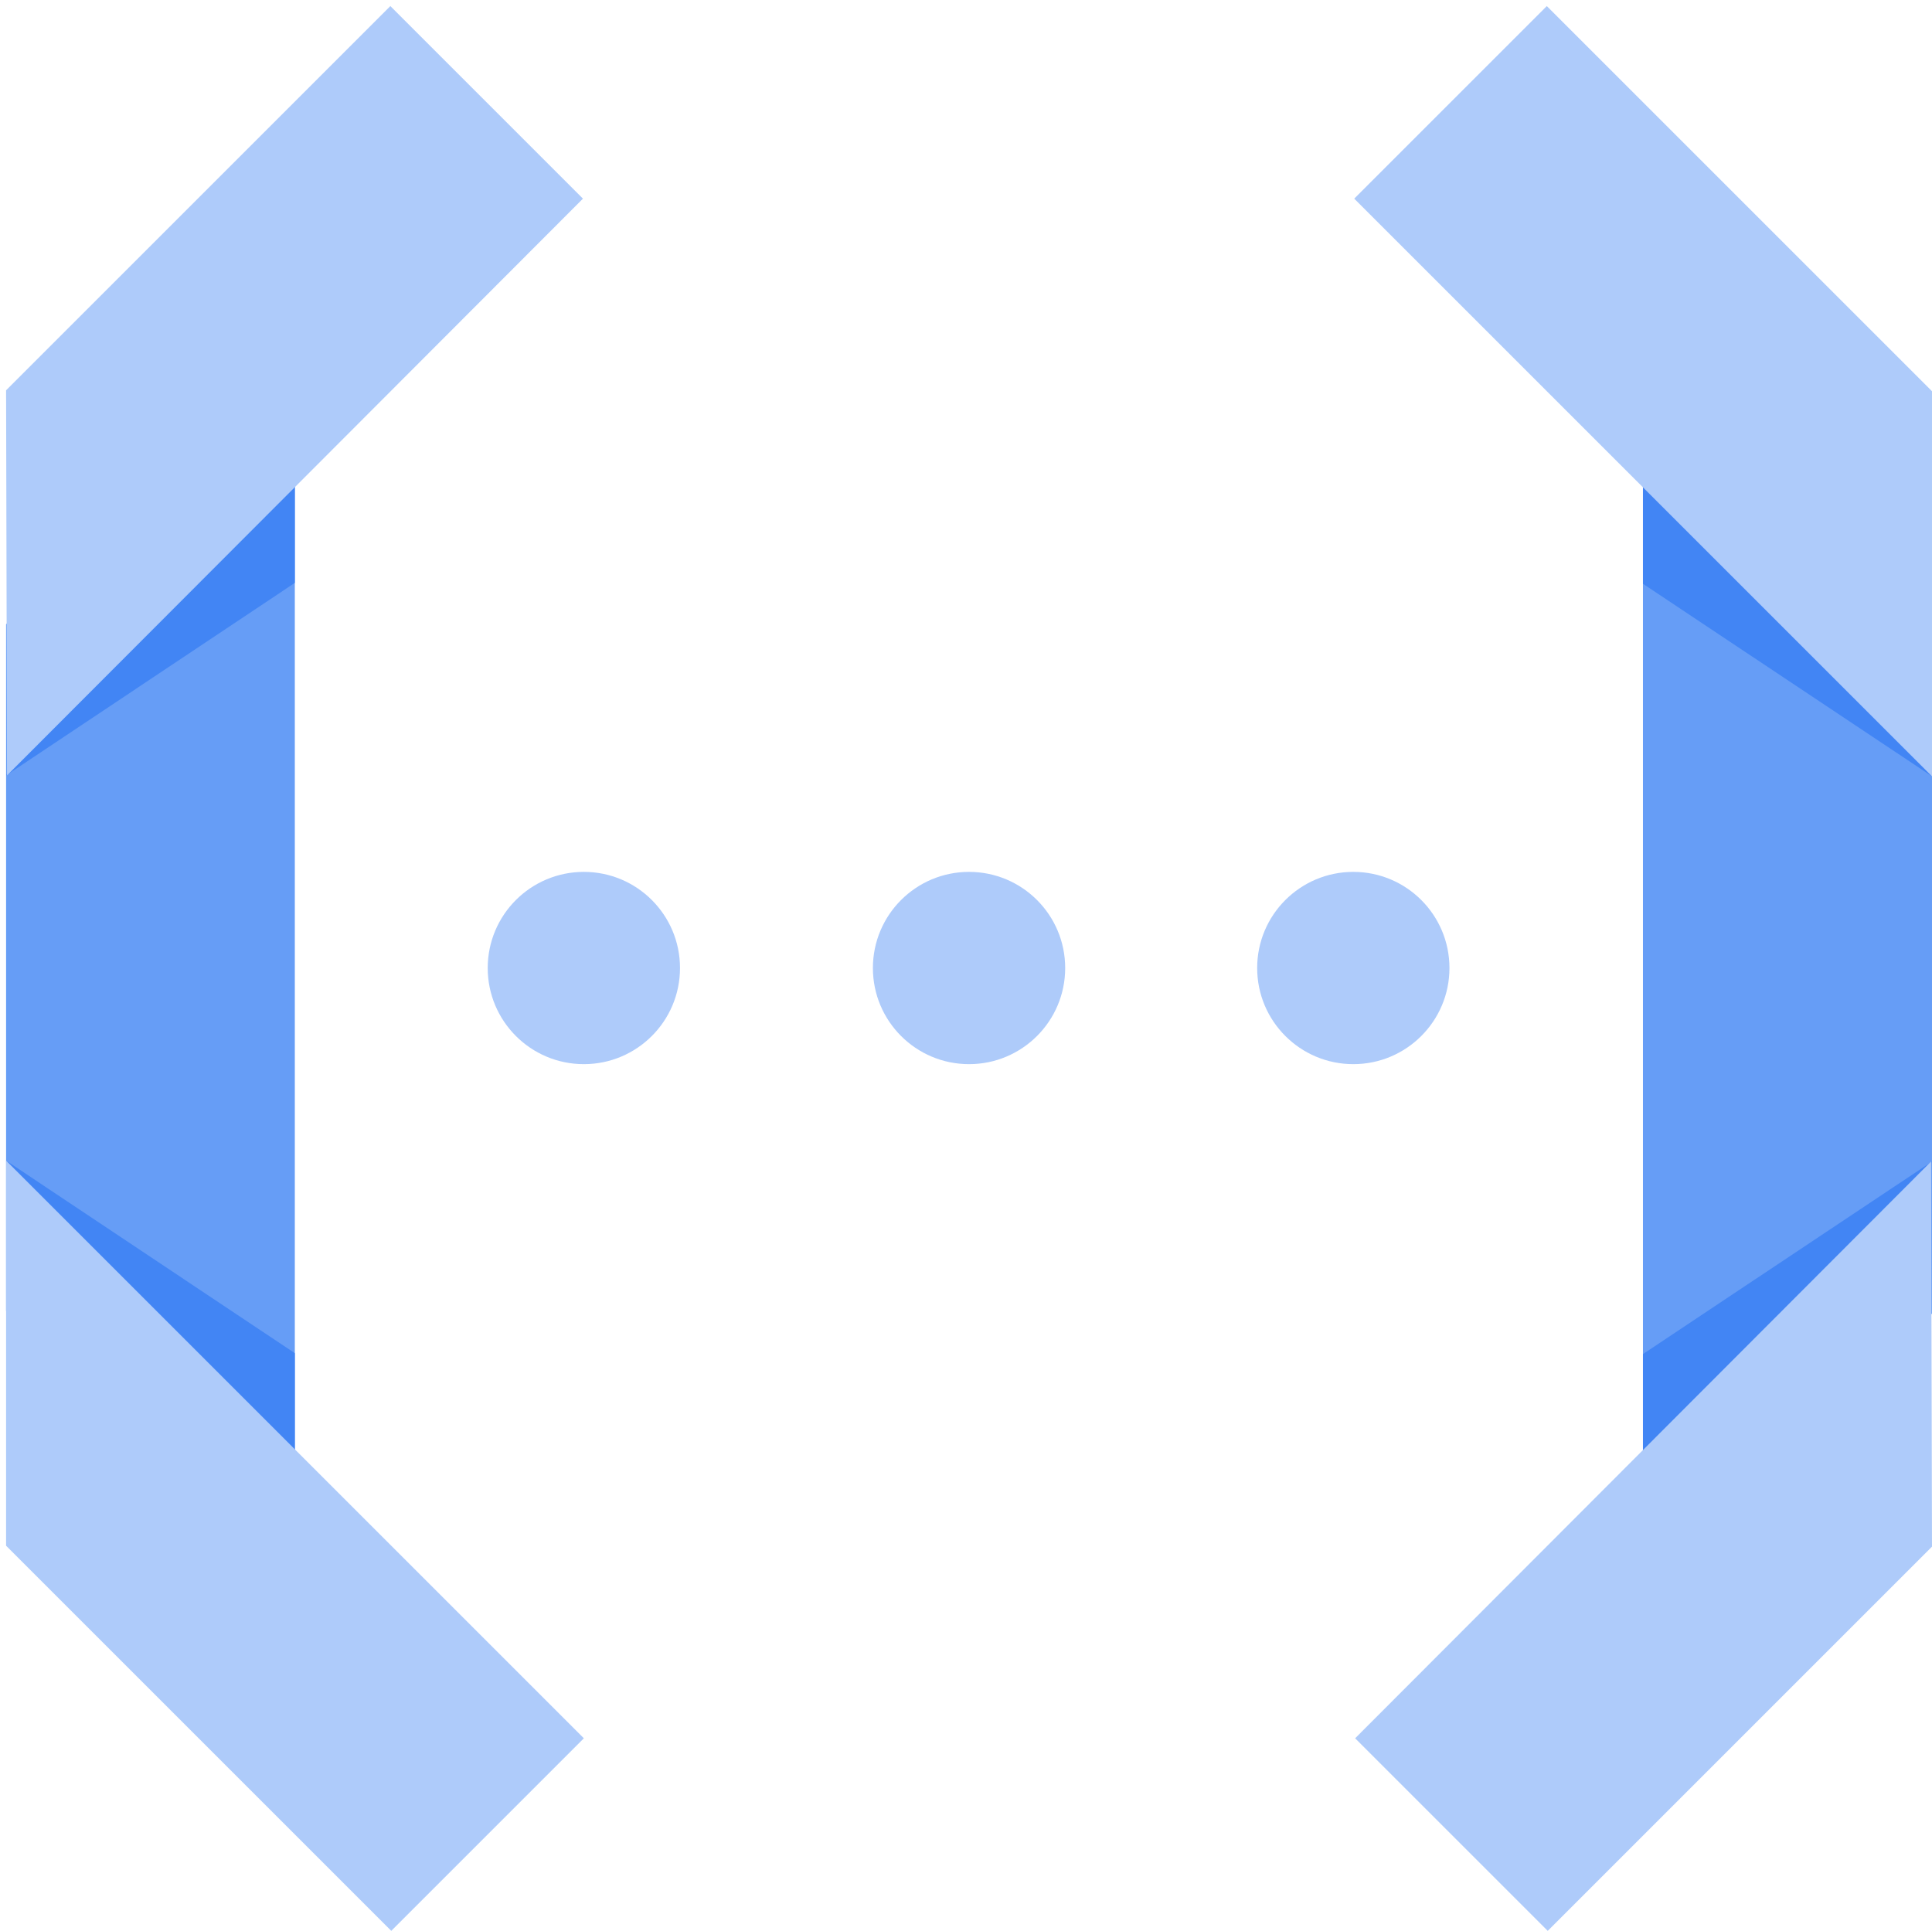 <svg version="1.1" id="Layer_1" xmlns="http://www.w3.org/2000/svg" x="0" y="0" viewBox="0 0 635 634.7" xml:space="preserve"><style>.st0{fill:#669df6}.st1{fill:#4285f4}.st2{fill:#aecbfa}</style><path class="st0" d="M2 430.9l94.9 77.2V128.3L2 205.2z"/><path class="st1" d="M2 254.9l94.9-63.3v-63.3zm94.9 253.2v-63.3L2 381.5z"/><path class="st2" d="M191.9 571.4L2 381.5v126.6l126.6 126.6zM128.3 2L2 128.3l.3 126.6L191.6 65.3z"/><path class="st0" d="M635 205.8l-95-77.2v379.8l95-76.6z"/><path class="st1" d="M635 381.8l-95 63.3v63.3zm-95-253.2v63.3l95 63.3z"/><path class="st2" d="M445.1 65.3L635 255.2V128.6L508.4 2zm63.6 569.4L635 508.4l-.3-126.6-189.3 189.6z"/><circle id="Oval" class="st2" cx="191.9" cy="318.2" r="31.6"/><circle id="Oval-2" class="st2" cx="318.5" cy="318.2" r="31.6"/><circle id="Oval-3" class="st2" cx="444.8" cy="318.2" r="31.6"/></svg>